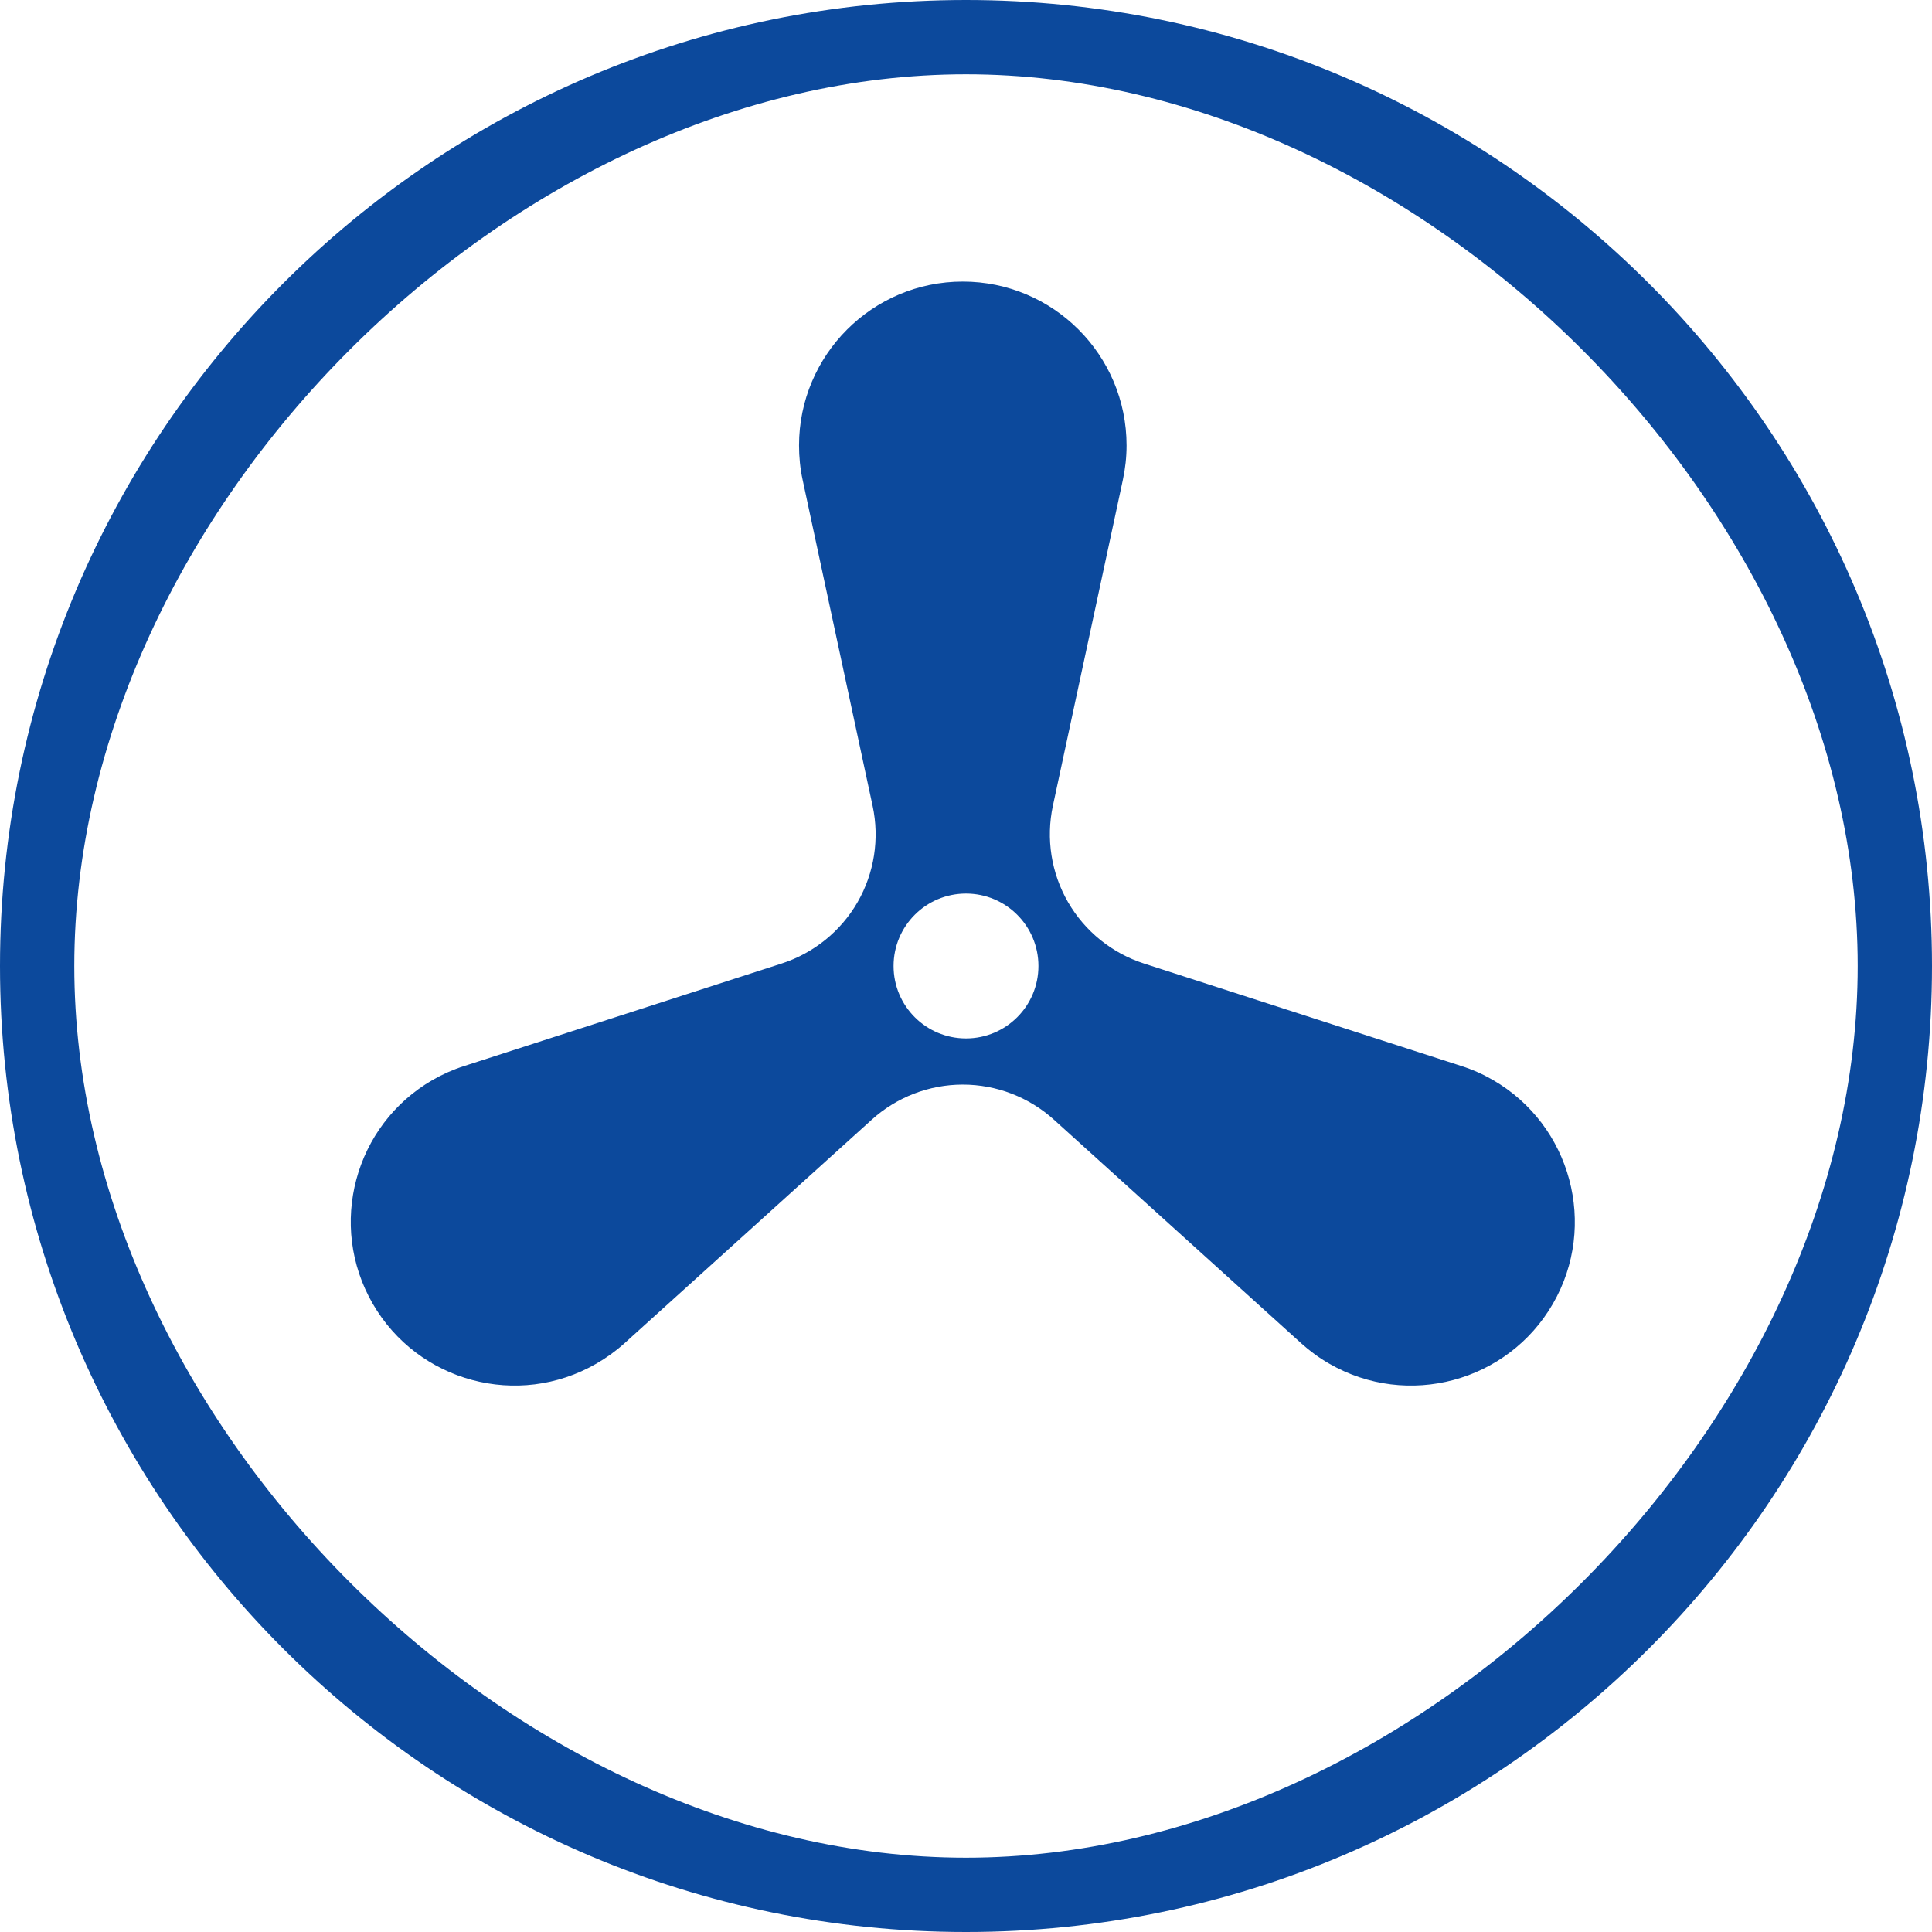 <svg width="55" height="55" viewBox="0 0 55 55" fill="none" xmlns="http://www.w3.org/2000/svg">
<path d="M27.5 0C12.337 0 0 12.337 0 27.5C0 42.663 12.337 55 27.5 55C42.663 55 55 42.663 55 27.5C55 12.337 42.663 0 27.5 0ZM27.5 2.115C40.434 2.115 52.885 14.566 52.885 27.5C52.885 40.434 40.434 52.885 27.5 52.885C14.566 52.885 2.115 40.434 2.115 27.5C2.115 14.566 14.566 2.115 27.5 2.115ZM27.409 8.016C24.835 8.016 22.747 10.108 22.747 12.681C22.747 13.01 22.779 13.337 22.849 13.659L24.841 22.94C25.042 23.876 24.89 24.855 24.412 25.685C23.933 26.515 23.161 27.136 22.25 27.43L13.216 30.347C12.902 30.447 12.601 30.581 12.316 30.744C10.087 32.031 9.324 34.885 10.611 37.114C11.898 39.343 14.749 40.107 16.978 38.82C17.263 38.655 17.531 38.462 17.776 38.242L24.817 31.875C25.528 31.233 26.45 30.876 27.409 30.876C28.367 30.876 29.292 31.233 30.003 31.875L37.044 38.242C37.289 38.462 37.553 38.656 37.839 38.82C40.068 40.107 42.922 39.343 44.209 37.114C45.494 34.887 44.728 32.031 42.499 30.744C42.214 30.579 41.915 30.447 41.602 30.347L32.568 27.43C31.656 27.136 30.886 26.514 30.406 25.685C29.926 24.855 29.773 23.876 29.973 22.94L31.966 13.659C32.035 13.337 32.071 13.011 32.071 12.681C32.071 10.107 29.983 8.016 27.409 8.016ZM27.5 25.438C28.639 25.438 29.562 26.361 29.562 27.5C29.562 28.639 28.639 29.562 27.5 29.562C26.361 29.562 25.438 28.639 25.438 27.5C25.438 26.361 26.361 25.438 27.5 25.438Z" fill="#0C499C"/>
</svg>
